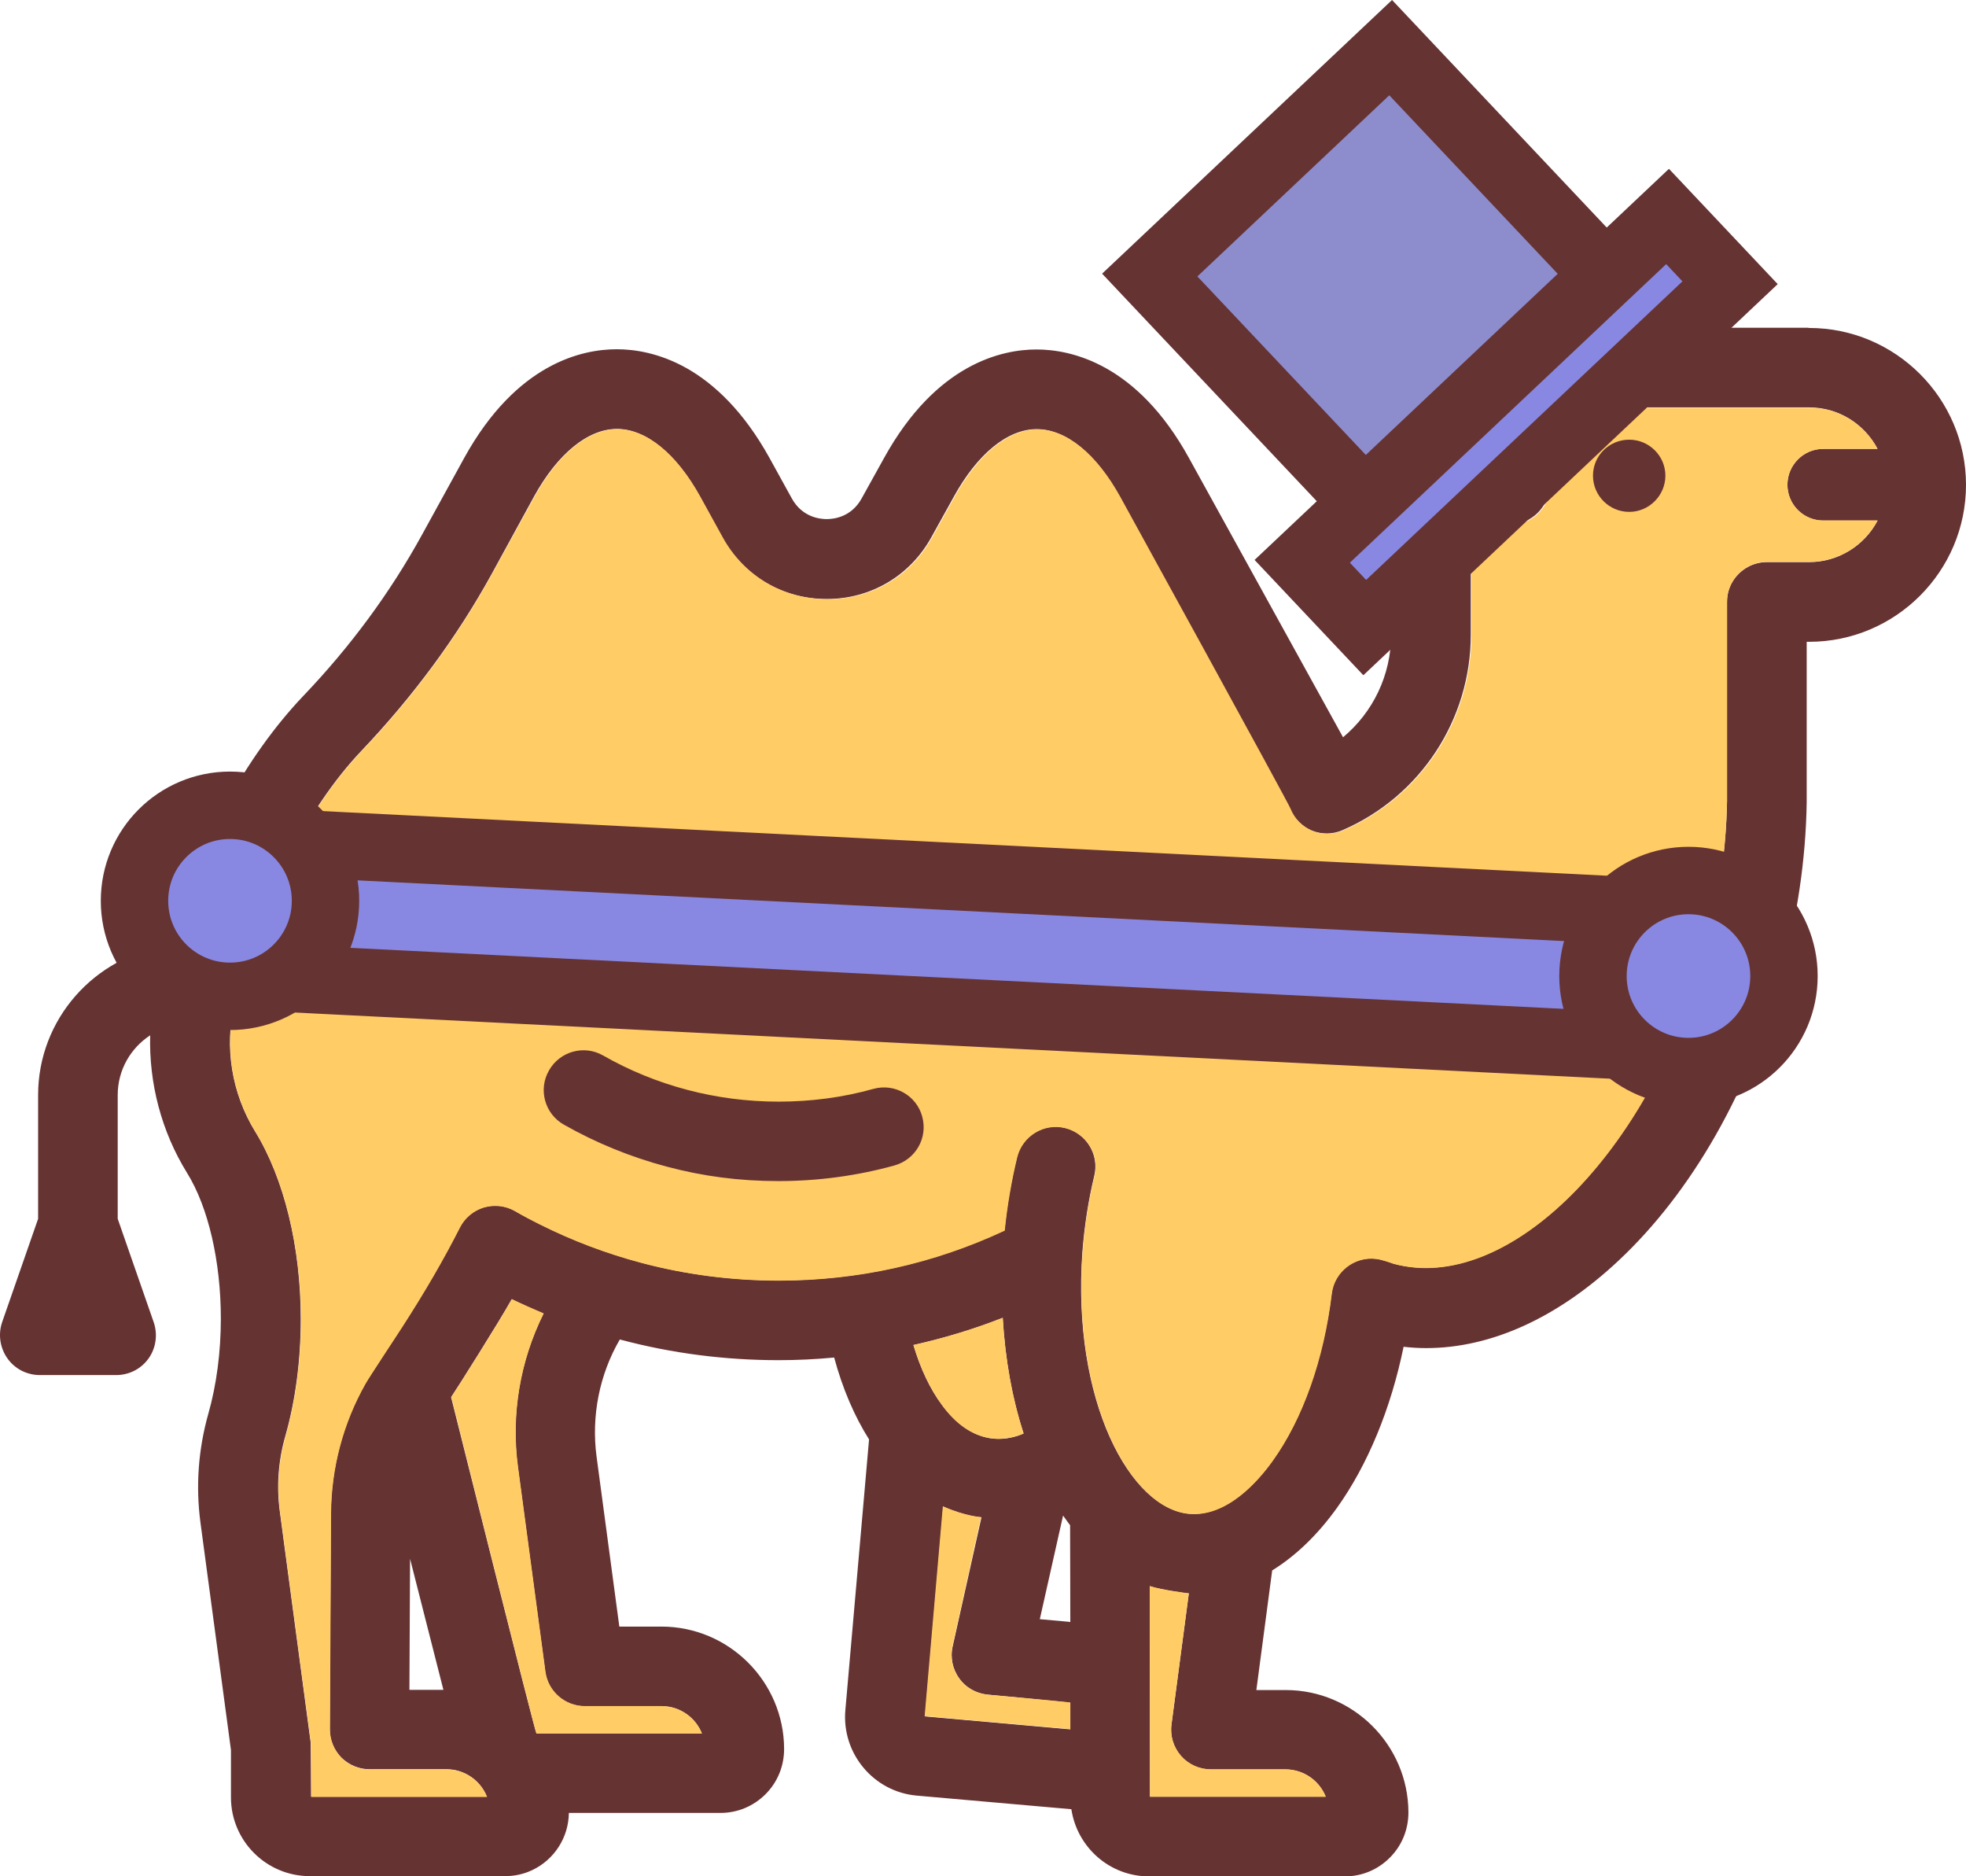 <?xml version="1.0" encoding="UTF-8"?>
<svg xmlns="http://www.w3.org/2000/svg" viewBox="0 0 699.98 667.91">
  <defs>
    <style>
      .cls-1 {
        fill: #633;
      }

      .cls-2 {
        fill: #8888e2;
      }

      .cls-2, .cls-3 {
        stroke: #633;
        stroke-miterlimit: 10;
        stroke-width: 24px;
      }

      .cls-3 {
        fill: #8d8dce;
      }

      .cls-4 {
        fill: #fc6;
      }
    </style>
  </defs>
  <g id="Capa_1">
    <path class="cls-1" d="M157.87,601.51l-11.87-46.64-.23,46.64h12.11ZM191,617.05h58.91c-2.27-5.7-7.81-9.69-14.3-9.69h-27.42c-7.11,0-13.12-5.23-14.06-12.27l-9.77-72.89c-2.5-18.67.78-37.81,9.14-54.61-3.83-1.56-7.58-3.28-11.33-5.08-4.45,7.97-19.3,31.48-21.56,34.84,0-.08,29.77,118.98,30.39,119.69h0ZM364.44,510.26c-4.06-12.42-6.56-26.33-7.42-41.17-10.31,4.06-20.94,7.27-31.8,9.69,2.5,8.44,5.94,15.7,10.16,21.33,5,6.8,10.7,10.7,16.95,11.8,6.25,1.09,11.64-1.41,12.11-1.64ZM381.08,577.37l-.08-34.45c-.86-1.09-1.64-2.27-2.5-3.44l-8.28,36.88,10.39.94.47.08ZM381.08,615.57v-9.45c-.94-.23-29.37-2.89-29.37-2.89-4.06-.39-7.81-2.42-10.16-5.78-2.42-3.28-3.28-7.5-2.34-11.48l10.23-45.86s-5.47-.23-13.59-3.83l-6.48,74.69,51.72,4.61h0ZM409.44,639.56h62.58c-2.27-5.7-7.81-9.69-14.3-9.69h-26.64c-4.06,0-7.97-1.72-10.62-4.84-2.66-3.05-3.91-7.19-3.36-11.17l6.17-46.64c-.55,0-9.92-1.25-13.91-2.58l.08,74.92h0ZM649.12,159.79h19.37c-4.61-8.75-13.75-14.77-24.38-14.77h-105.78c-6.02,0-11.25-3.75-13.28-9.22-3.28-5.23-8.28-9.22-13.98-11.33-1.41,6.48-.47,13.44,2.81,19.38,4.77,8.67,13.98,14.22,23.91,14.45,7.81.16,14.06,6.64,13.91,14.45-.16,7.73-6.48,13.91-14.14,13.91h-.31c-4.69-.08-9.22-.78-13.59-2.03v41.33c0,30.16-17.89,57.5-45.63,69.53-3.52,1.56-7.5,1.56-11.02.16-3.52-1.48-6.33-4.3-7.73-7.81-1.02-2.5-60.62-111.02-60.62-111.02-8.44-15.31-19.14-24.06-29.53-24.06s-21.09,8.75-29.53,24.06l-7.97,14.37c-7.58,13.75-21.56,22.03-37.27,22.03s-29.69-8.2-37.27-22.03l-7.89-14.45c-8.44-15.23-19.22-24.06-29.53-24.06s-21.09,8.75-29.53,24.06l-15.08,27.58c-12.34,22.42-27.97,43.59-46.33,62.89-19.53,20.55-36.02,53.2-45.08,89.61,0,.08-.08.23-.08.31s-.08.16-.08.23c-3.67,15.31-1.02,31.8,7.34,45.39,10.31,16.72,16.25,41.09,16.25,66.8,0,14.53-1.87,28.91-5.47,41.56-2.58,8.98-3.2,18.13-1.95,27.19l10.94,81.87c.08.62.16,19.37.16,19.37h62.58c-1.25-3.2-3.59-5.94-6.72-7.73-2.34-1.33-4.92-2.03-7.58-2.03h-27.42c-3.75,0-7.34-1.48-10.08-4.14-2.66-2.66-4.14-6.33-4.14-10.08l.39-76.8c.08-16.17,4.3-32.11,12.27-46.25,1.25-2.27,10.55-16.17,13.2-20.39,8.2-12.66,14.84-24.22,20.39-35.16,1.72-3.44,4.84-6.02,8.52-7.19,3.75-1.09,7.73-.7,11.09,1.25,2.97,1.72,6.09,3.36,9.06,4.84,11.48,5.7,23.59,10.31,35.94,13.59,15.86,4.22,32.27,6.33,48.91,6.33,28.2,0,55.23-6.02,80.47-17.81.86-8.83,2.34-17.58,4.45-26.09,1.88-7.58,9.53-12.27,17.11-10.39s12.27,9.53,10.39,17.11c-2.11,8.75-3.52,17.89-4.22,27.11-3.83,52.97,17.11,91.64,38.28,93.13,13.12.94,24.06-11.41,29.37-18.83,10.78-15,18.2-36.17,21.09-59.61.94-7.73,7.97-13.28,15.78-12.34,2.27.23,6.17,1.72,6.17,1.72,40.62,11.09,91.41-39.53,110.86-110.55,5-18.2,7.66-36.41,7.97-54.14v-70.86c0-2.97.86-5.63,2.42-7.89,2.58-3.75,6.87-6.25,11.8-6.25h15c10.55,0,19.77-6.02,24.38-14.77h-19.37c-7.03,0-12.73-5.7-12.73-12.73s5.7-12.81,12.73-12.81h0ZM644.12,116.74c30.78,0,55.86,25.08,55.86,55.86s-25.08,55.86-55.86,55.86h-.86v57.19c-.31,20.16-3.36,40.7-8.98,61.25-11.25,41.17-31.87,77.34-57.97,101.8-21.8,20.47-45.55,31.17-68.52,31.17-2.73,0-5.39-.16-8.05-.47-4.53,22.03-12.73,41.95-23.67,57.27-6.95,9.69-14.77,17.19-23.12,22.34l-5.63,42.58h10.47c23.98,0,43.59,19.53,43.67,43.52,0,6.17-2.34,11.88-6.64,16.17s-9.92,6.64-16.02,6.64h-69.69c-14.06,0-25.62-10.39-27.66-23.91l-55-4.84c-15.39-1.33-26.8-15-25.47-30.39l8.44-96.41c-5.23-8.28-9.45-18.13-12.42-29.14-6.56.62-13.2.94-19.77.94-19.06,0-37.97-2.42-56.17-7.27-.16,0-.23-.08-.39-.08-7.27,12.5-10.16,27.27-8.28,41.56l8.12,60.62h15c23.98,0,43.59,19.53,43.67,43.52,0,6.17-2.34,11.88-6.64,16.17s-10,6.64-16.02,6.64h-53.98c-.08,8.75-5.23,16.72-13.12,20.39-2.97,1.41-6.25,2.11-9.53,2.11h-69.61c-15.47,0-28.05-12.58-28.05-28.05v-16.87l-10.86-80.94c-1.72-12.97-.78-26.02,2.81-38.75,2.89-10.16,4.45-21.88,4.45-33.83,0-20.31-4.45-39.69-12.03-51.88-9.14-14.77-13.59-31.95-13.13-48.98-6.95,4.53-11.56,12.34-11.56,21.25v44.06l12.81,36.8c1.48,4.3.86,9.14-1.8,12.89-2.66,3.75-6.95,5.94-11.56,5.94H14.2c-4.61,0-8.91-2.19-11.56-5.94s-3.36-8.52-1.88-12.89l12.81-36.8v-44.06c0-26.95,20.08-49.38,46.09-53.12,10.78-36.09,27.73-67.34,48.44-89.06,16.72-17.5,30.86-36.72,42.03-57.03l15.16-27.58c18.59-33.67,41.95-38.67,54.3-38.67,6.17,0,15.08,1.25,24.84,6.72,9.69,5.47,20.23,15.16,29.53,31.95l7.97,14.45c3.67,6.64,9.92,7.34,12.42,7.34s8.75-.7,12.42-7.34l7.97-14.37c18.59-33.67,42.03-38.67,54.3-38.67s35.78,5,54.3,38.67l54.84,99.37c10.7-8.91,17.11-22.19,17.11-36.48v-59.3c-2.34-2.81-4.45-5.78-6.25-9.06-9.69-17.5-9.22-39.06,1.09-56.25,2.66-4.38,7.34-6.95,12.42-6.88,17.27.39,33.28,8.67,43.59,22.19h97.58c.23.08.31.08.39.08h0Z"/>
    <path class="cls-4" d="M668.5,159.79h-19.37c-7.03,0-12.73,5.7-12.73,12.73s5.7,12.73,12.73,12.73h19.37c-4.61,8.75-13.75,14.77-24.38,14.77h-15c-4.92,0-9.22,2.5-11.8,6.25-1.48,2.27-2.42,5-2.42,7.89v71.02c-.31,17.73-2.97,35.94-7.97,54.14-19.37,71.02-70.16,121.64-110.78,110.55,0,0-3.98-1.48-6.17-1.72-7.73-.94-14.84,4.61-15.78,12.34-2.81,23.44-10.31,44.61-21.09,59.61-5.31,7.42-16.25,19.77-29.37,18.83-21.17-1.56-42.11-40.16-38.28-93.13.7-9.22,2.11-18.36,4.22-27.11,1.88-7.58-2.81-15.23-10.39-17.11s-15.23,2.81-17.11,10.39c-2.03,8.44-3.52,17.19-4.45,26.09-25.23,11.8-52.27,17.81-80.47,17.81-16.56,0-33.05-2.11-48.91-6.33-12.34-3.28-24.45-7.81-35.94-13.59-3.05-1.48-6.09-3.12-9.06-4.84-3.36-1.88-7.34-2.34-11.09-1.25-3.67,1.09-6.8,3.75-8.52,7.19-5.55,10.94-12.19,22.42-20.39,35.16-2.73,4.22-11.95,18.13-13.2,20.39-7.97,14.06-12.19,30.08-12.27,46.25l-.39,76.8c0,3.75,1.48,7.34,4.14,10.08,2.66,2.66,6.25,4.14,10.08,4.14h27.42c2.66,0,5.31.7,7.58,2.03,3.12,1.72,5.39,4.53,6.72,7.73h-62.58s-.08-18.75-.16-19.37l-10.94-81.87c-1.25-9.06-.55-18.28,1.95-27.19,3.59-12.66,5.47-27.03,5.47-41.56,0-25.7-5.94-50-16.25-66.8-8.36-13.59-11.02-30.08-7.34-45.39,0-.08.08-.16.08-.23s.08-.23.08-.31c9.14-36.41,25.55-69.06,45.08-89.61,18.44-19.3,33.98-40.47,46.33-62.89l15.16-27.58c8.44-15.31,19.14-24.06,29.53-24.06s21.09,8.75,29.53,24.06l7.97,14.45c7.58,13.75,21.56,22.03,37.27,22.03s29.69-8.2,37.27-22.03l7.97-14.37c8.44-15.31,19.14-24.06,29.53-24.06s21.09,8.75,29.53,24.06c0,0,59.61,108.44,60.62,111.02,1.41,3.52,4.22,6.33,7.73,7.81,3.52,1.41,7.5,1.41,11.02-.16,27.73-12.03,45.63-39.3,45.63-69.53v-41.25c4.37,1.17,8.91,1.87,13.59,2.03h.31c7.66,0,13.98-6.17,14.14-13.91.16-7.81-6.02-14.3-13.91-14.45-9.92-.23-19.14-5.78-23.91-14.45-3.28-5.94-4.22-12.89-2.81-19.38,5.7,2.11,10.7,6.02,13.98,11.33,2.03,5.39,7.27,9.22,13.28,9.22h105.78c10.31-.16,19.53,5.86,24.14,14.61h0Z"/>
    <path class="cls-1" d="M580.06,156.51c7.11,0,12.89,5.78,12.89,12.81s-5.78,12.89-12.89,12.89-12.89-5.78-12.89-12.89,5.78-12.81,12.89-12.81Z"/>
    <path class="cls-4" d="M472.01,639.55h-62.58l-.08-75c3.98,1.33,13.36,2.58,13.91,2.58l-6.17,46.64c-.55,4.06.7,8.13,3.36,11.17,2.66,3.05,6.56,4.84,10.62,4.84h26.64c6.48.08,12.03,4.06,14.3,9.77h0ZM381.08,606.04v9.45l-51.87-4.61,6.48-74.69c8.2,3.59,13.59,3.83,13.59,3.83l-10.16,45.94c-.86,3.98,0,8.13,2.34,11.48,2.42,3.28,6.09,5.39,10.16,5.78.08,0,28.52,2.58,29.45,2.81ZM357.01,469.09c.86,14.84,3.44,28.75,7.42,41.17-.47.23-5.86,2.66-12.11,1.64-6.25-1.02-11.95-4.92-16.95-11.8-4.14-5.63-7.58-12.89-10.16-21.33,10.78-2.42,21.48-5.63,31.8-9.69Z"/>
    <path class="cls-1" d="M328.34,397.45c2.11,7.58-2.34,15.31-9.92,17.42-13.28,3.67-27.19,5.55-41.25,5.55s-26.95-1.72-39.84-5.16c-12.66-3.36-25-8.36-36.56-14.92-6.8-3.83-9.22-12.5-5.31-19.3,3.83-6.8,12.5-9.22,19.3-5.31,9.45,5.39,19.45,9.45,29.84,12.19,10.55,2.81,21.56,4.22,32.58,4.22,11.56,0,22.89-1.48,33.75-4.53,7.58-2.11,15.39,2.34,17.42,9.84h0Z"/>
    <path class="cls-4" d="M249.91,617.05h-58.91c-.55-.7-30.31-119.77-30.31-119.77,2.27-3.36,17.11-26.8,21.56-34.84,3.75,1.8,7.5,3.44,11.33,5.08-8.36,16.8-11.64,35.86-9.14,54.61l9.77,72.89c.94,7.03,6.95,12.27,14.06,12.27h27.42c6.33,0,11.95,4.06,14.22,9.77h0Z"/>
  </g>
  <g id="Capa_2">
    <rect class="cls-3" x="440.64" y="38.62" width="117.94" height="138.02" transform="translate(62.38 372.24) rotate(-43.34)"/>
    <rect class="cls-2" x="450.39" y="134.02" width="178.85" height="32.43" transform="translate(44.1 411.45) rotate(-43.34)"/>
    <rect class="cls-2" x="80.88" y="312.42" width="531.51" height="48.11" rx="12.59" ry="12.59" transform="translate(17.35 -16.99) rotate(2.88)"/>
    <circle class="cls-2" cx="81.89" cy="320.65" r="34"/>
    <circle class="cls-2" cx="601.17" cy="347.43" r="34"/>
  </g>
</svg>